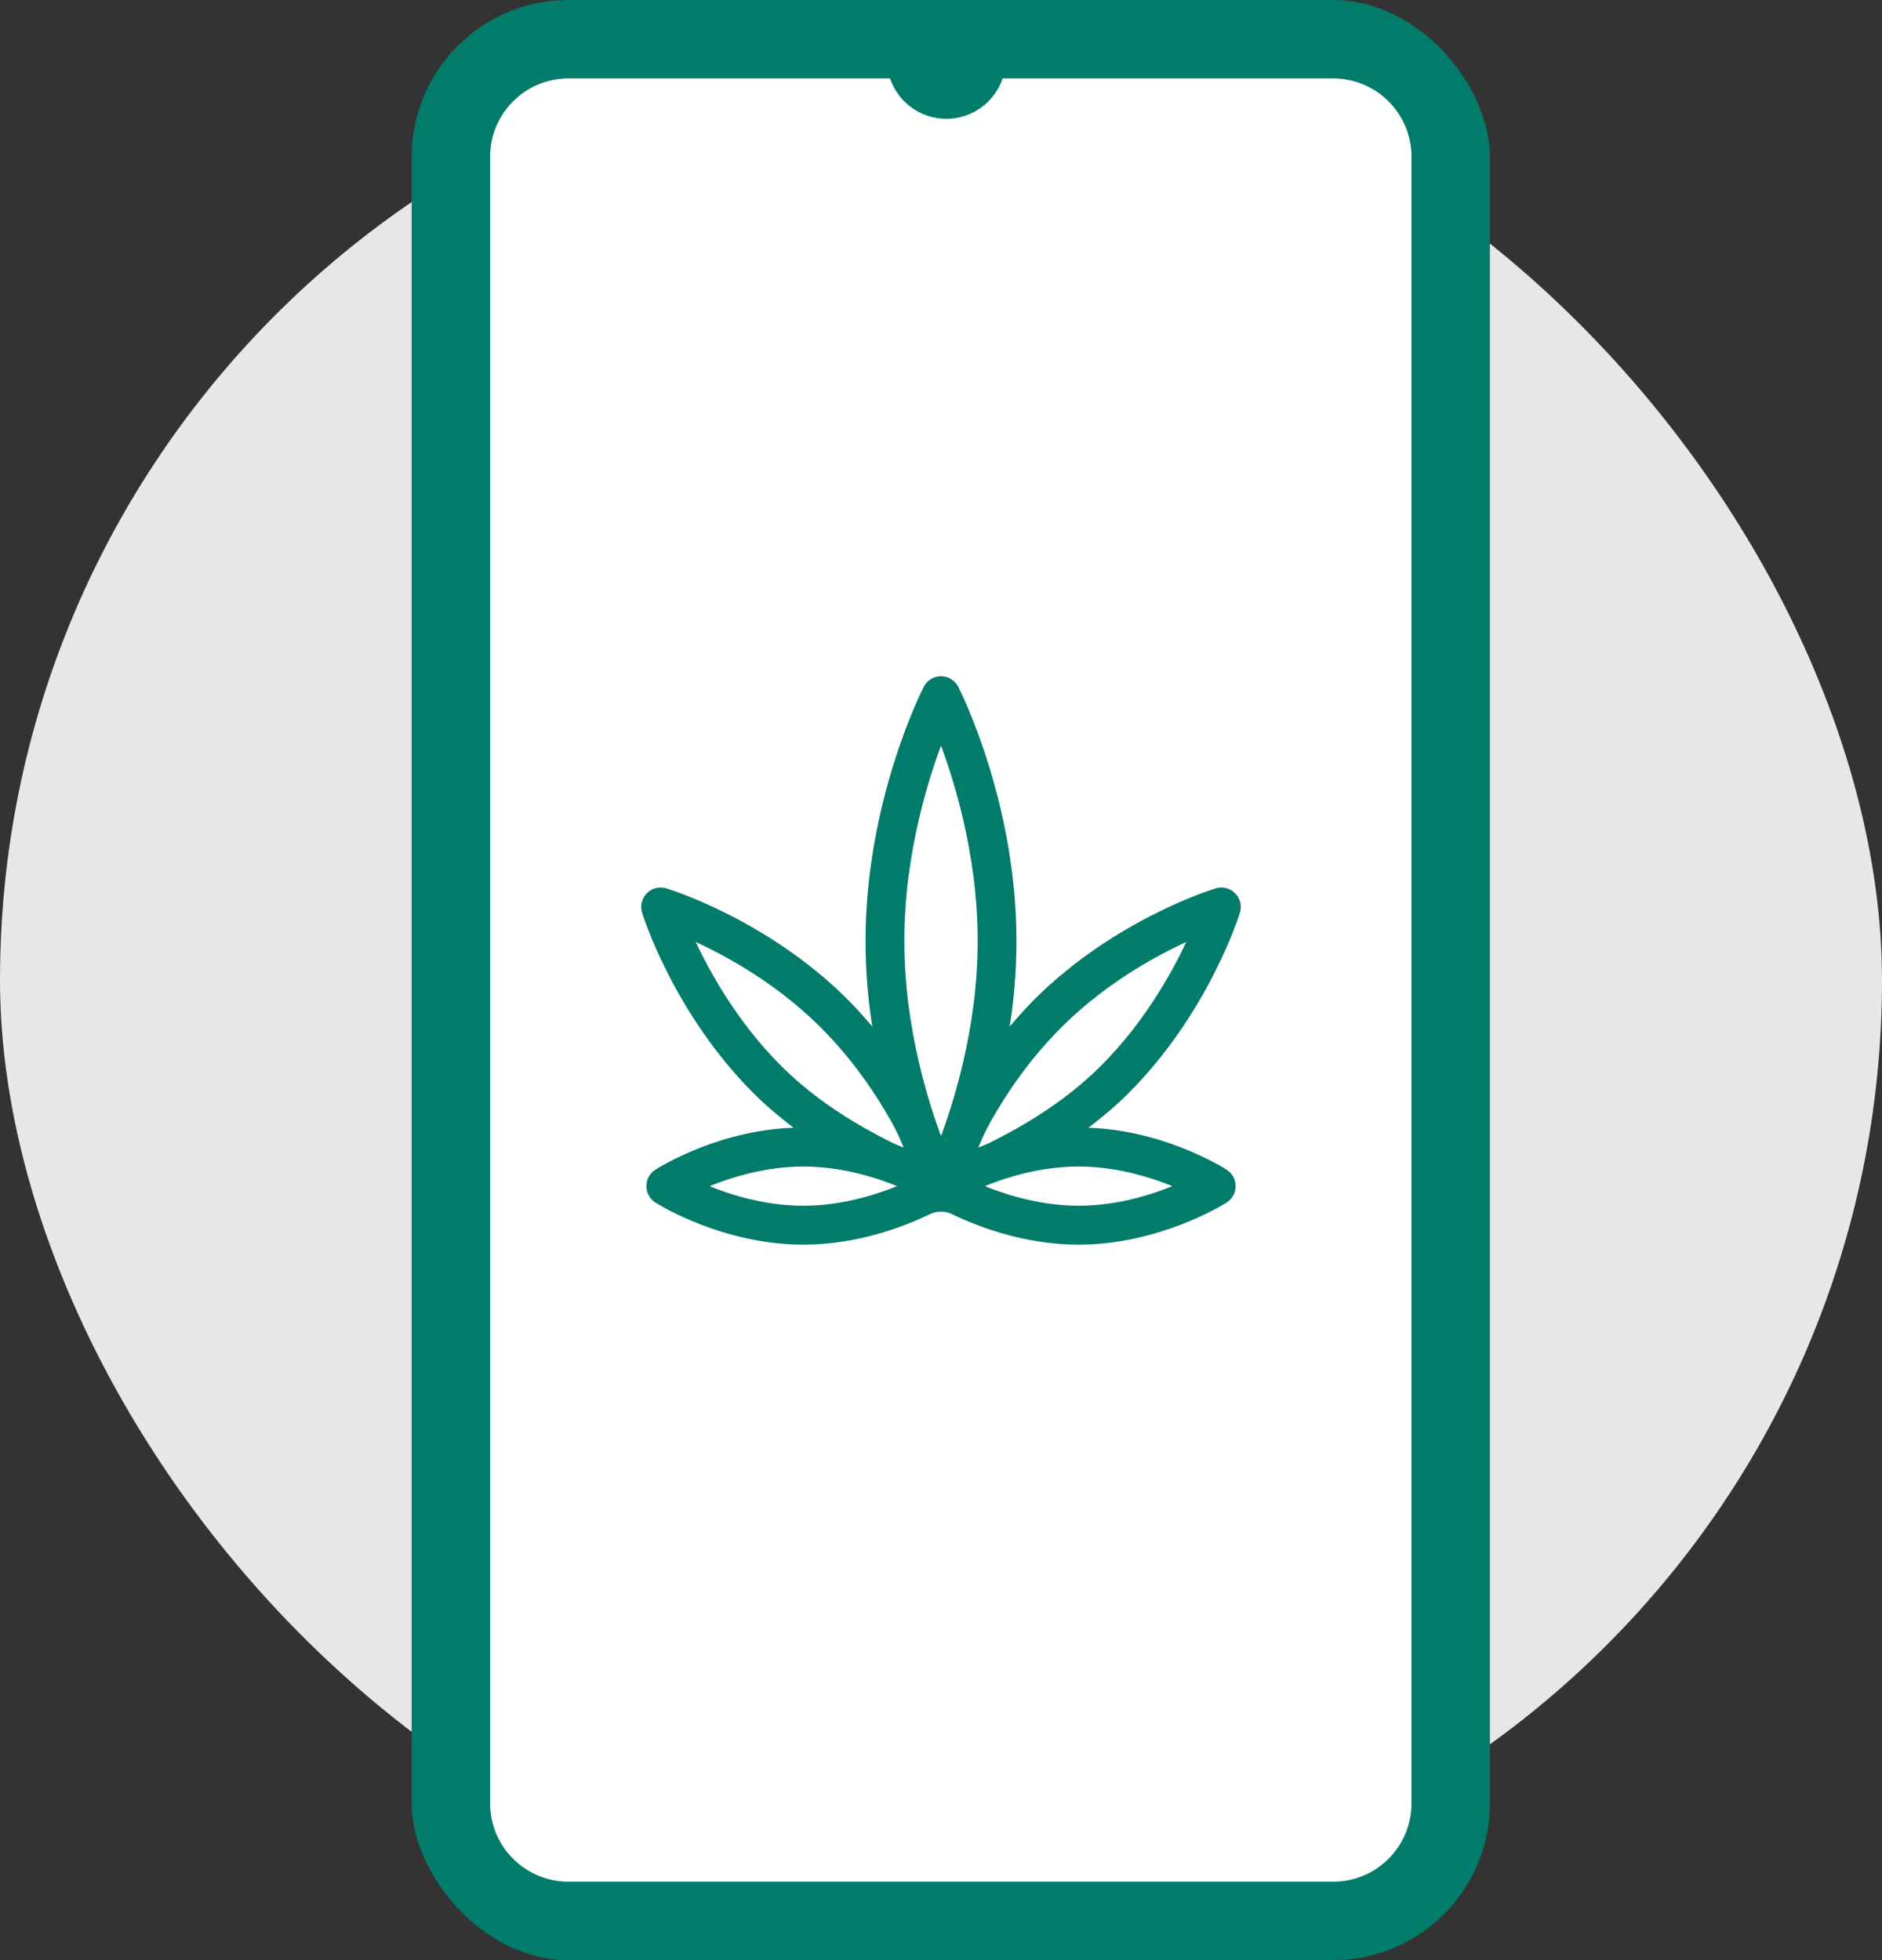 <svg fill="none" height="100" viewBox="0 0 96 100" width="96" xmlns="http://www.w3.org/2000/svg"><rect x="0" y="0" width="96" height="100" fill="#333333" stroke="none"/><rect fill="#e7e7e7" height="96" rx="48" width="96" y="2"/><rect fill="#017c6b" height="100" rx="8" width="55" x="21"/><path clip-rule="evenodd" d="m45.401 4h-16.401c-2.209 0-4 1.791-4 4v84c0 2.209 1.791 4 4 4h39c2.209 0 4-1.791 4-4v-84c0-2.209-1.791-4-4-4h-16.855c-.404 1.198-1.537 2.061-2.872 2.061-1.335 0-2.467-.863-2.872-2.061z" fill="#fff" fill-rule="evenodd"/><path d="m57.354 55.629c4.034-4.017 5.59-8.93 5.654-9.137.082-.263.012-.549-.18-.744-.192-.195-.475-.268-.738-.189-.207.063-5.107 1.58-9.141 5.597-.539.537-1.012 1.097-1.474 1.631-.302.35-.632 1.086-.813 1.52.176-.448.466-1.219.529-1.58.257-1.457.408-3.051.408-4.724 0-7.008-2.822-12.615-2.942-12.85-.127-.248-.38-.404-.657-.404-.277 0-.531.156-.657.404-.12.235-2.942 5.841-2.942 12.85 0 1.673.151 3.267.408 4.724.064.361.353 1.132.529 1.58-.18-.434-.511-1.17-.813-1.52-.461-.534-.935-1.094-1.474-1.631-4.034-4.017-8.934-5.534-9.141-5.597-.263-.079-.547-.007-.738.189-.192.195-.262.482-.18.744.064.207 1.62 5.12 5.654 9.137.725.722 1.49 1.332 2.222 1.892.342.261 1.534.682 1.534.682s-1.213-.427-1.58-.425c-3.971.021-7.123 2.022-7.257 2.107-.214.136-.345.373-.345.628 0 .255.13.492.345.628.136.086 3.37 2.108 7.415 2.108 2.713 0 5.061-.91 6.354-1.534.423-.204.909-.204 1.332 0 1.293.625 3.641 1.534 6.354 1.534 4.045 0 7.279-2.022 7.415-2.108.214-.136.345-.373.345-.628 0-.255-.13-.492-.345-.628-.134-.085-3.286-2.086-7.257-2.107-.367-.002-1.58.425-1.58.425s1.192-.422 1.534-.682c.733-.56 1.498-1.17 2.222-1.892zm-16.374 6.135c-2.227 0-4.209-.703-5.412-1.249 1.206-.546 3.193-1.251 5.412-1.251 2.227 0 4.209.703 5.412 1.249-1.207.546-3.193 1.251-5.412 1.251zm4.395-3.252c-1.505-.758-3.731-1.99-5.689-3.94-2.461-2.451-3.953-5.309-4.697-7.014 1.705.734 4.567 2.208 7.022 4.653 1.656 1.649 2.849 3.424 3.652 4.85.288.512.536 1.045.742 1.596.037.099.074.196.11.289-.371-.102-.515-.154-1.141-.434zm.503-10.509c0-4.571 1.299-8.581 2.121-10.661 0.0 0.0 0.0.001.001.001 0-.001 0-.001.001-.001.822 2.079 2.121 6.089 2.121 10.661 0 4.561-1.3 8.576-2.121 10.659-.822-2.083-2.122-6.098-2.122-10.659zm9.142 11.26c2.219 0 4.206.705 5.412 1.251-1.203.546-3.185 1.249-5.412 1.249-2.219 0-4.206-.705-5.412-1.251 1.203-.546 3.186-1.249 5.412-1.249zm-4.395-.751c-.626.28-.77.332-1.141.434.036-.093.073-.19.11-.289.206-.551.454-1.083.743-1.596.803-1.427 1.996-3.201 3.652-4.85 2.455-2.445 5.317-3.92 7.022-4.653-.744 1.706-2.235 4.563-4.697 7.014-1.958 1.95-4.184 3.182-5.689 3.94z" fill="#017c6b" stroke="#017c6b" stroke-width=".5"/></svg>